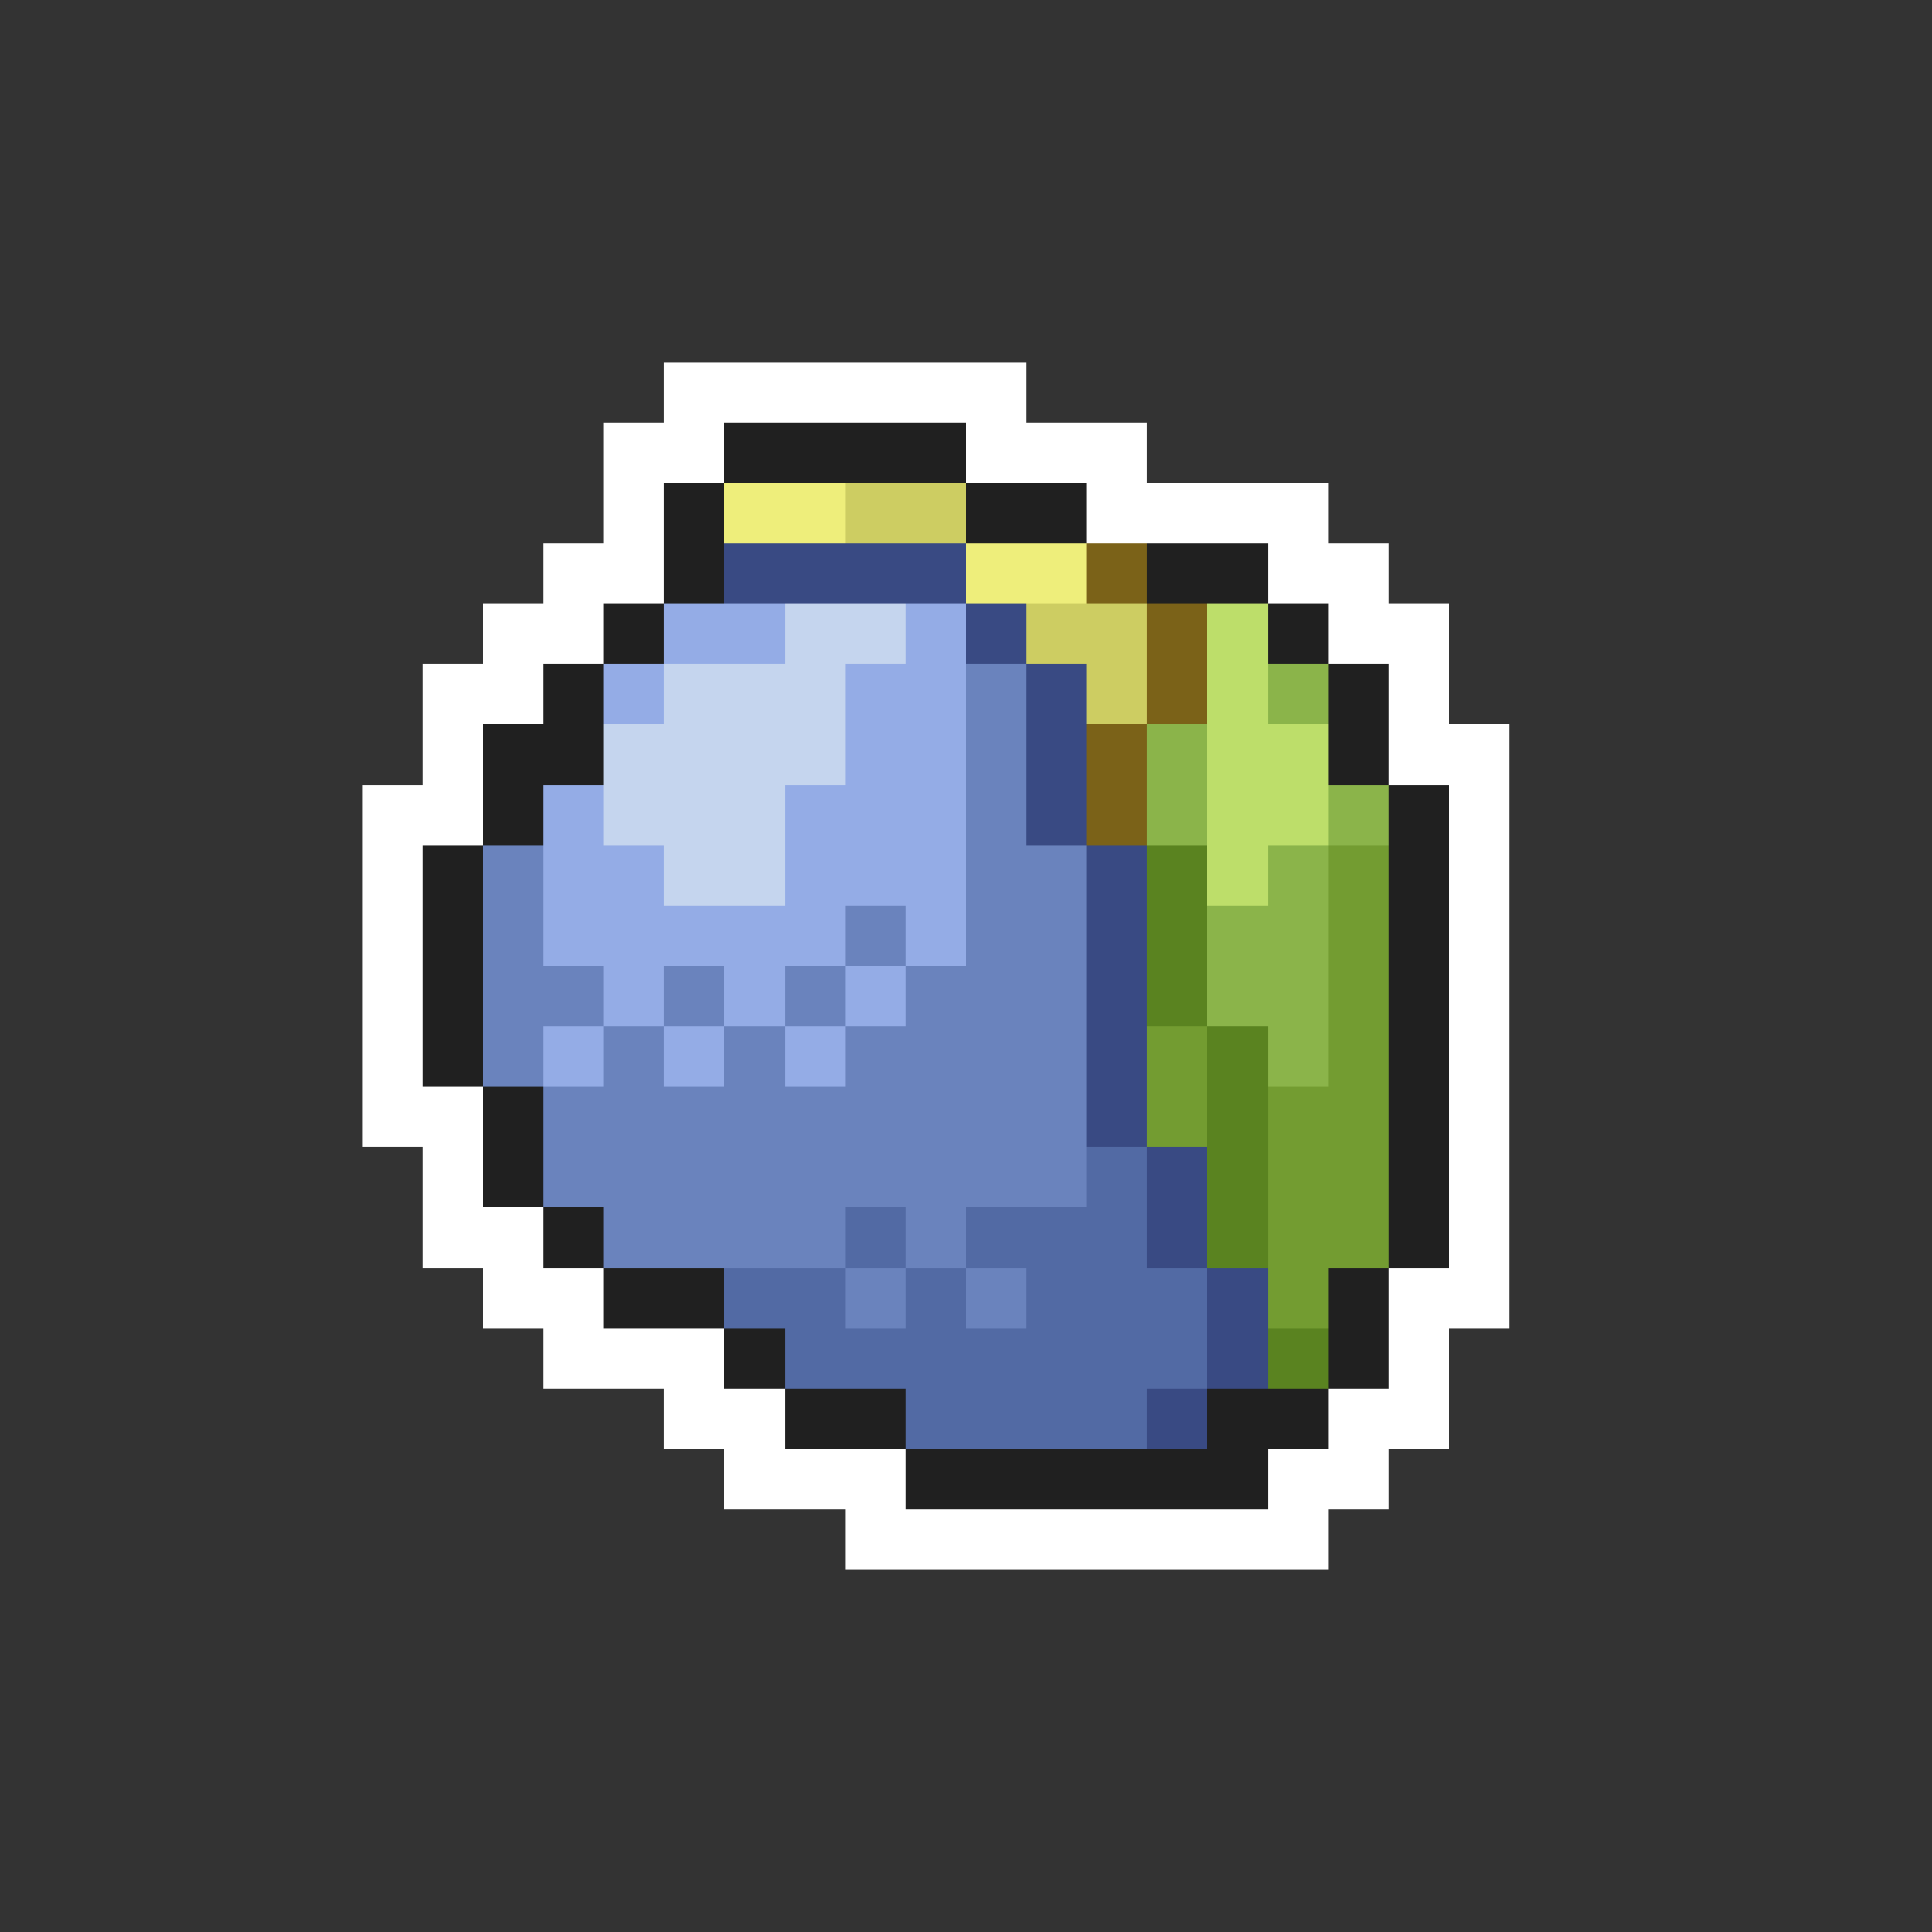 <svg xmlns="http://www.w3.org/2000/svg" viewBox="0 -0.5 32 32" shape-rendering="crispEdges">
<rect x="0" y="-0.5" width="32" height="32" fill="#333333" stroke="none"/>
<path stroke="#ffffff" d="M11 6h6M10 7h2M16 7h3M10 8h1M18 8h4M9 9h2M21 9h2M8 10h2M22 10h2M7 11h2M23 11h1M7 12h1M23 12h2M6 13h2M24 13h1M6 14h1M24 14h1M6 15h1M24 15h1M6 16h1M24 16h1M6 17h1M24 17h1M6 18h2M24 18h1M7 19h1M24 19h1M7 20h2M24 20h1M8 21h2M23 21h2M9 22h3M23 22h1M11 23h2M22 23h2M12 24h3M21 24h2M14 25h8" />
<path stroke="#202020" d="M12 7h4M11 8h1M16 8h2M11 9h1M19 9h2M10 10h1M21 10h1M9 11h1M22 11h1M8 12h2M22 12h1M8 13h1M23 13h1M7 14h1M23 14h1M7 15h1M23 15h1M7 16h1M23 16h1M7 17h1M23 17h1M8 18h1M23 18h1M8 19h1M23 19h1M9 20h1M23 20h1M10 21h2M22 21h1M12 22h1M22 22h1M13 23h2M20 23h2M15 24h6" />
<path stroke="#eeee7b" d="M12 8h2M16 9h2" />
<path stroke="#cdcd62" d="M14 8h2M17 10h2M18 11h1" />
<path stroke="#394a83" d="M12 9h4M16 10h1M17 11h1M17 12h1M17 13h1M18 14h1M18 15h1M18 16h1M18 17h1M18 18h1M19 19h1M19 20h1M20 21h1M20 22h1M19 23h1" />
<path stroke="#7b6218" d="M18 9h1M19 10h1M19 11h1M18 12h1M18 13h1" />
<path stroke="#94ace6" d="M11 10h2M15 10h1M10 11h1M14 11h2M14 12h2M9 13h1M13 13h3M9 14h2M13 14h3M9 15h5M15 15h1M10 16h1M12 16h1M14 16h1M9 17h1M11 17h1M13 17h1" />
<path stroke="#c5d5ee" d="M13 10h2M11 11h3M10 12h4M10 13h3M11 14h2" />
<path stroke="#bdde6a" d="M20 10h1M20 11h1M20 12h2M20 13h2M20 14h1" />
<path stroke="#6a83bd" d="M16 11h1M16 12h1M16 13h1M8 14h1M16 14h2M8 15h1M14 15h1M16 15h2M8 16h2M11 16h1M13 16h1M15 16h3M8 17h1M10 17h1M12 17h1M14 17h4M9 18h9M9 19h9M10 20h4M15 20h1M14 21h1M16 21h1" />
<path stroke="#8bb44a" d="M21 11h1M19 12h1M19 13h1M22 13h1M21 14h1M20 15h2M20 16h2M21 17h1" />
<path stroke="#5a8320" d="M19 14h1M19 15h1M19 16h1M20 17h1M20 18h1M20 19h1M20 20h1M21 22h1" />
<path stroke="#739c31" d="M22 14h1M22 15h1M22 16h1M19 17h1M22 17h1M19 18h1M21 18h2M21 19h2M21 20h2M21 21h1" />
<path stroke="#526aa4" d="M18 19h1M14 20h1M16 20h3M12 21h2M15 21h1M17 21h3M13 22h7M15 23h4" />
</svg>